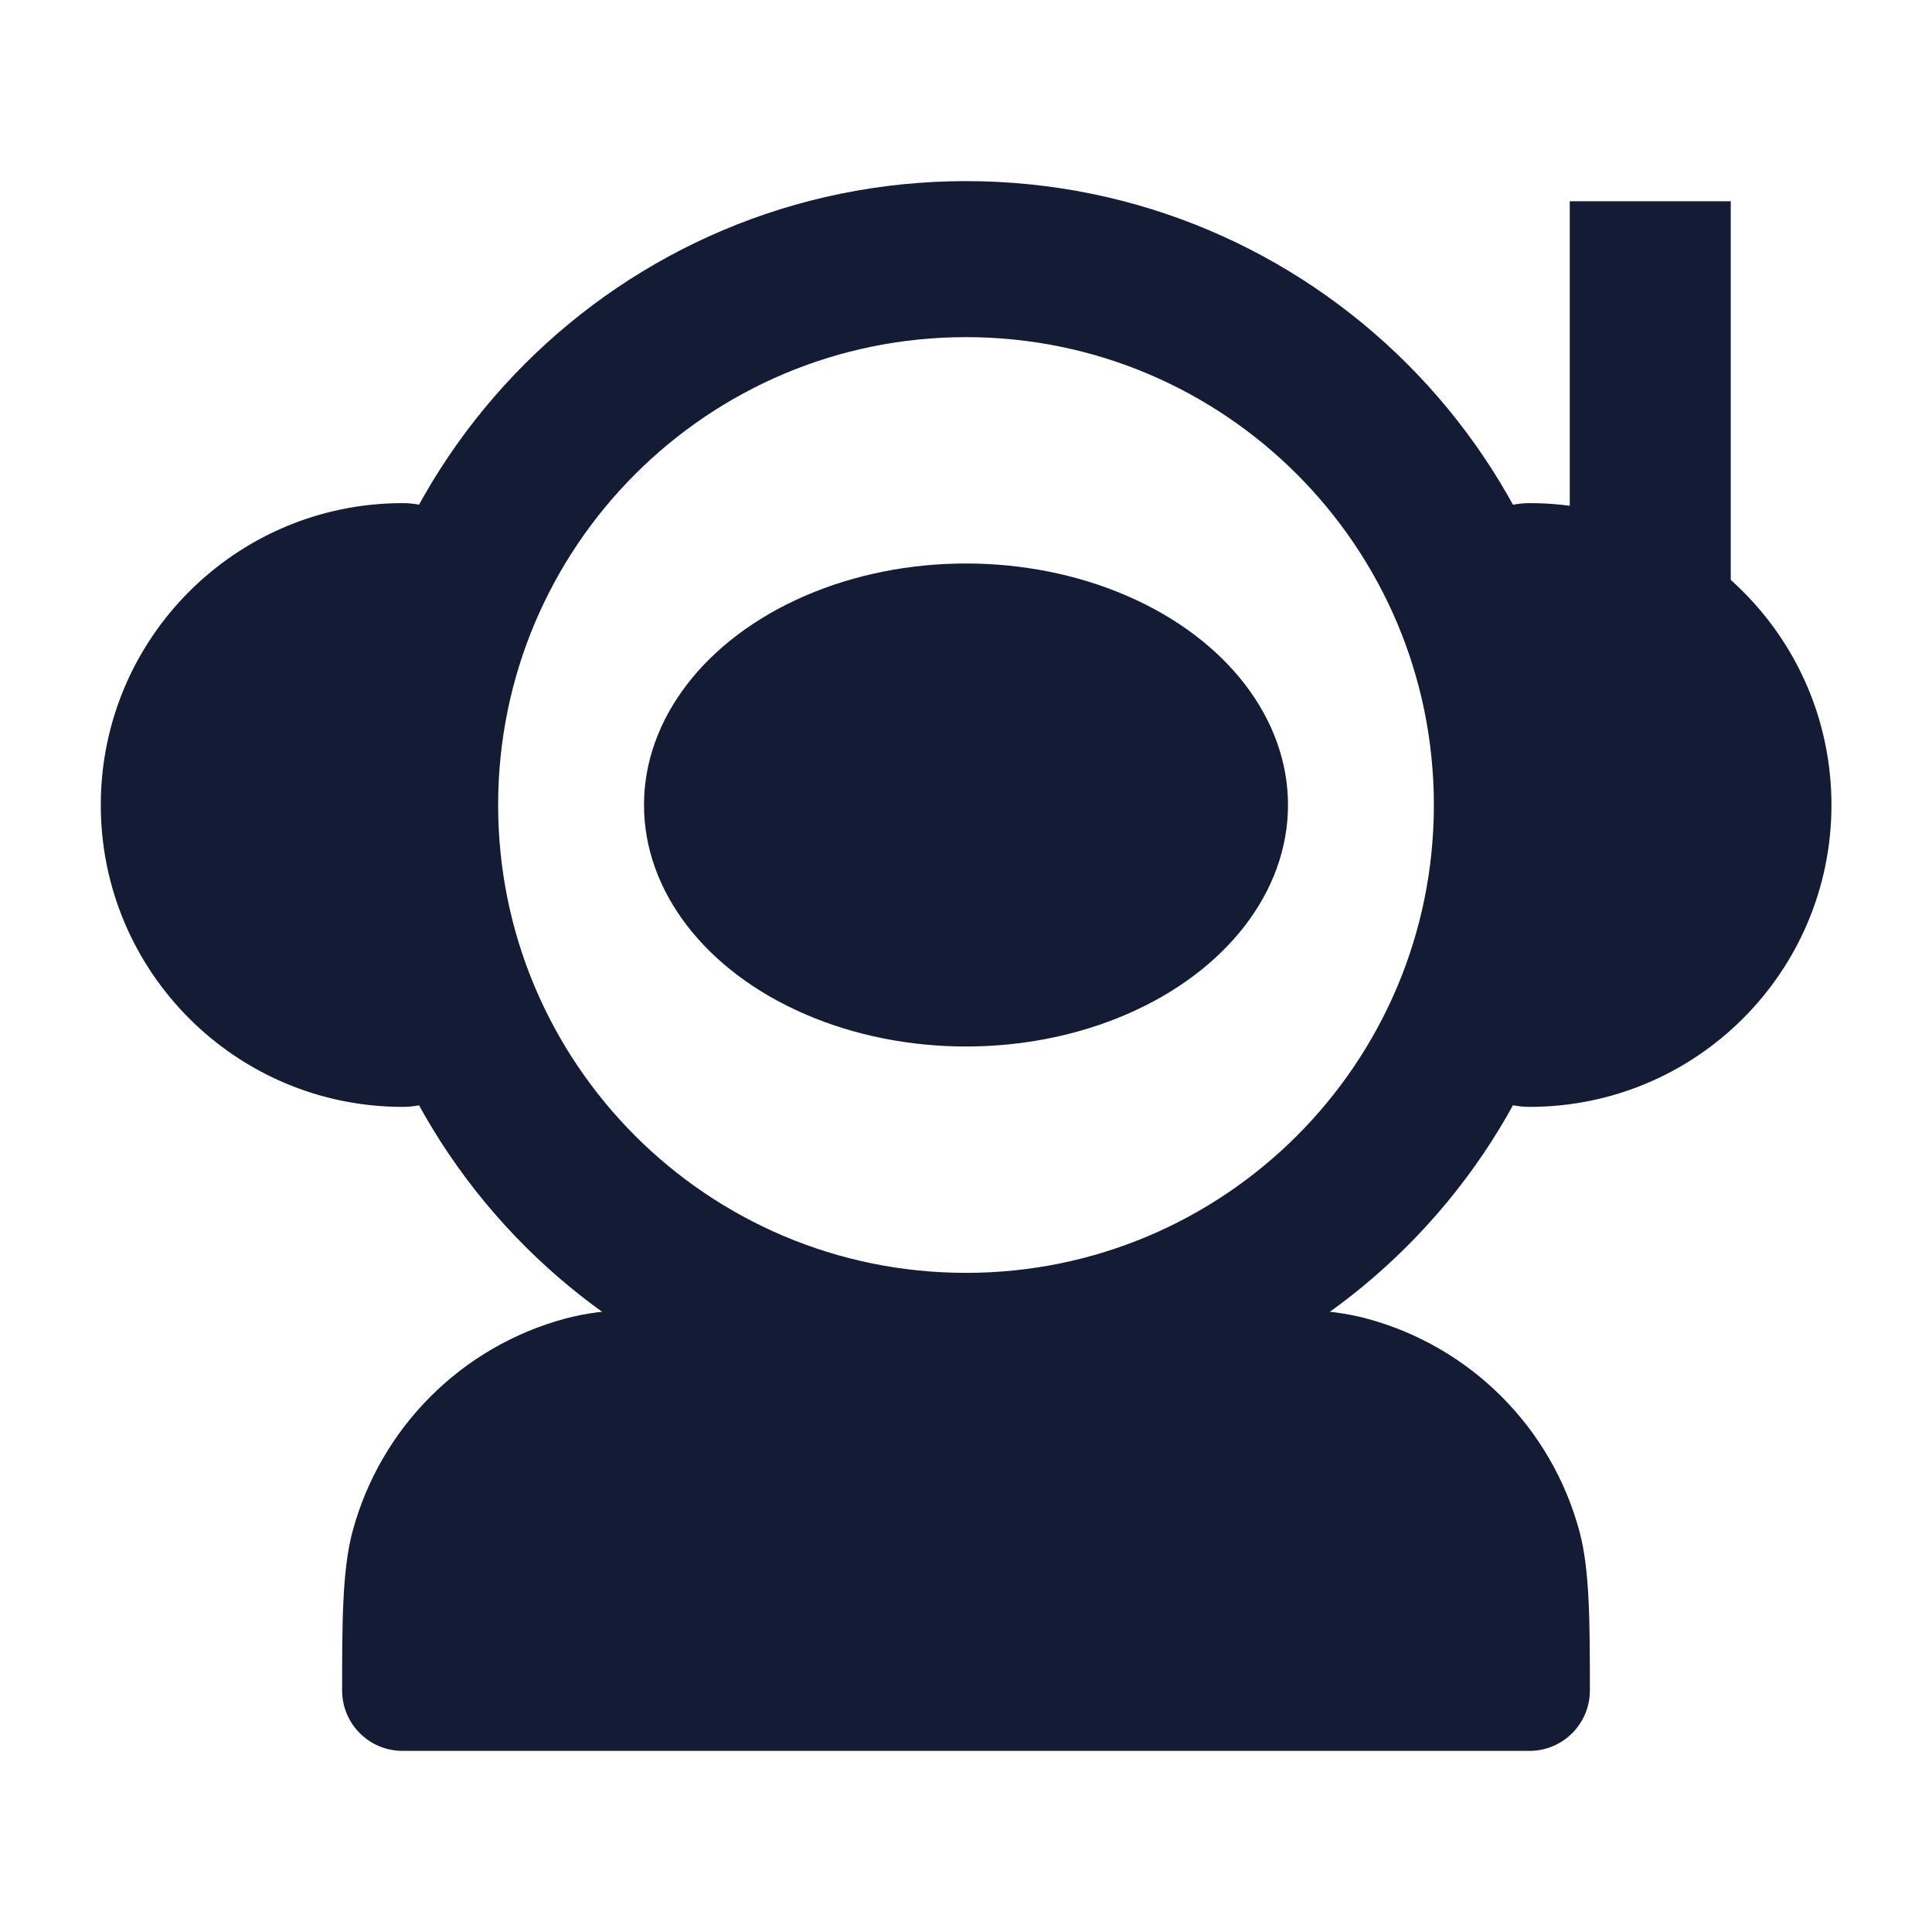 <svg width="24" height="24" viewBox="0 0 24 24" fill="none" xmlns="http://www.w3.org/2000/svg">
<path fill-rule="evenodd" clip-rule="evenodd" d="M12 4.188C8.79 4.188 6.188 6.79 6.188 10C6.188 13.21 8.79 15.812 12 15.812C15.21 15.812 17.812 13.21 17.812 10C17.812 6.79 15.21 4.188 12 4.188ZM4.25 10C4.25 5.72 7.72 2.25 12 2.25C16.28 2.25 19.75 5.72 19.75 10C19.75 14.28 16.28 17.75 12 17.75C7.72 17.75 4.25 14.28 4.25 10Z" fill="#141B34"/>
<ellipse cx="12" cy="10" rx="4" ry="3" fill="#141B34"/>
<path d="M17.959 7.292C17.959 6.716 18.425 6.25 19.001 6.25C21.072 6.25 22.751 7.929 22.751 10C22.751 12.071 21.072 13.75 19.001 13.75C18.425 13.75 17.959 13.284 17.959 12.708V7.292Z" fill="#141B34"/>
<path d="M1.252 10C1.252 7.929 2.931 6.25 5.002 6.25C5.595 6.25 6.076 6.731 6.076 7.324V12.676C6.076 13.269 5.595 13.75 5.002 13.75C2.931 13.75 1.252 12.071 1.252 10Z" fill="#141B34"/>
<path fill-rule="evenodd" clip-rule="evenodd" d="M21.5 2.5V8H19.5V2.5H21.5Z" fill="#141B34"/>
<path d="M8.884 16.25H15.116C15.934 16.25 16.492 16.25 16.971 16.378C18.265 16.724 19.276 17.735 19.622 19.029C19.75 19.508 19.75 20.182 19.75 21C19.75 21.414 19.414 21.75 19 21.75H5C4.586 21.75 4.25 21.414 4.25 21C4.25 20.182 4.25 19.508 4.378 19.029C4.725 17.735 5.735 16.724 7.029 16.378C7.508 16.25 8.066 16.25 8.884 16.25Z" fill="#141B34"/>
</svg>
